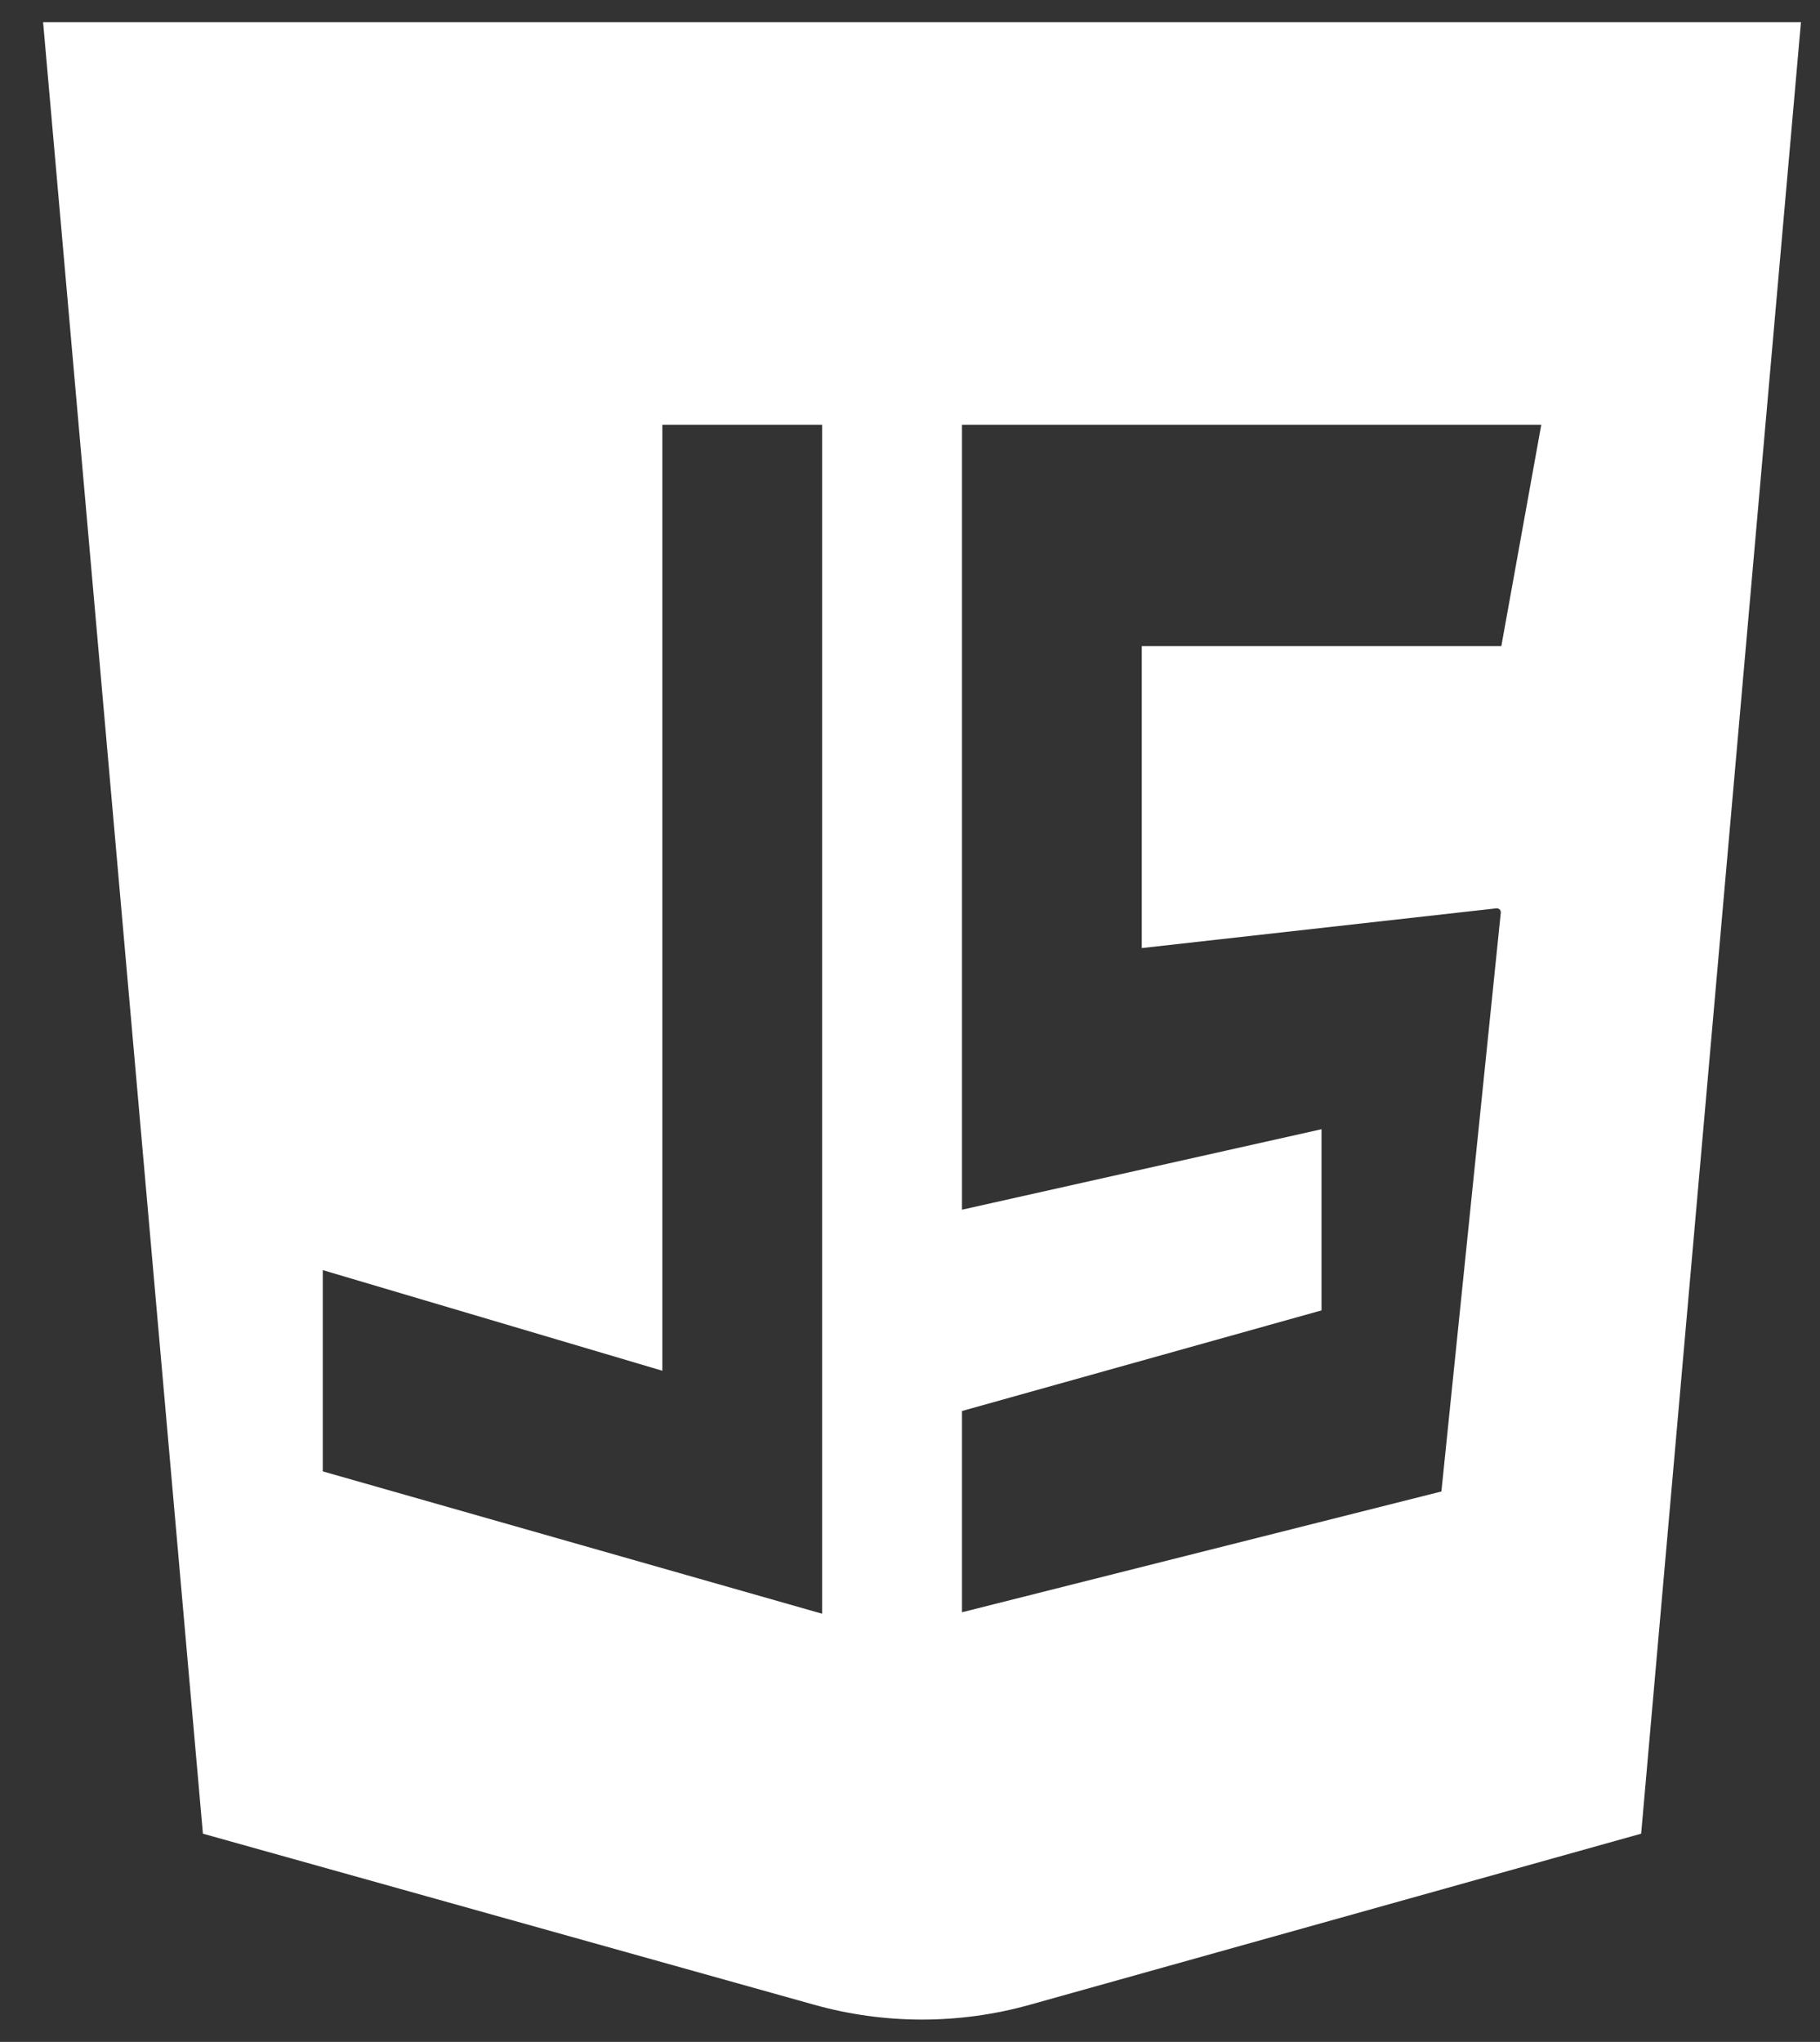 <svg width="41" height="46" viewBox="0 0 41 46" fill="none" xmlns="http://www.w3.org/2000/svg">
<rect x="0" y="0" width="41" height="46" fill="#333333" stroke="none"/>
<path fill-rule="evenodd" clip-rule="evenodd" d="M0.971 0.5H40.571L36.971 41.309L23.197 45.164C21.61 45.608 19.932 45.608 18.345 45.164L4.571 41.309L0.971 0.5ZM14.921 9.569H18.521V36.354L7.271 33.147V28.613L14.921 30.88V9.569ZM21.671 36.321V31.787L29.771 29.52V25.439L21.671 27.252V9.569H34.721L33.821 14.556H25.721V21.358L33.71 20.463C33.767 20.457 33.815 20.505 33.809 20.562L32.471 33.6L21.671 36.321Z" fill="white"/>
</svg>
